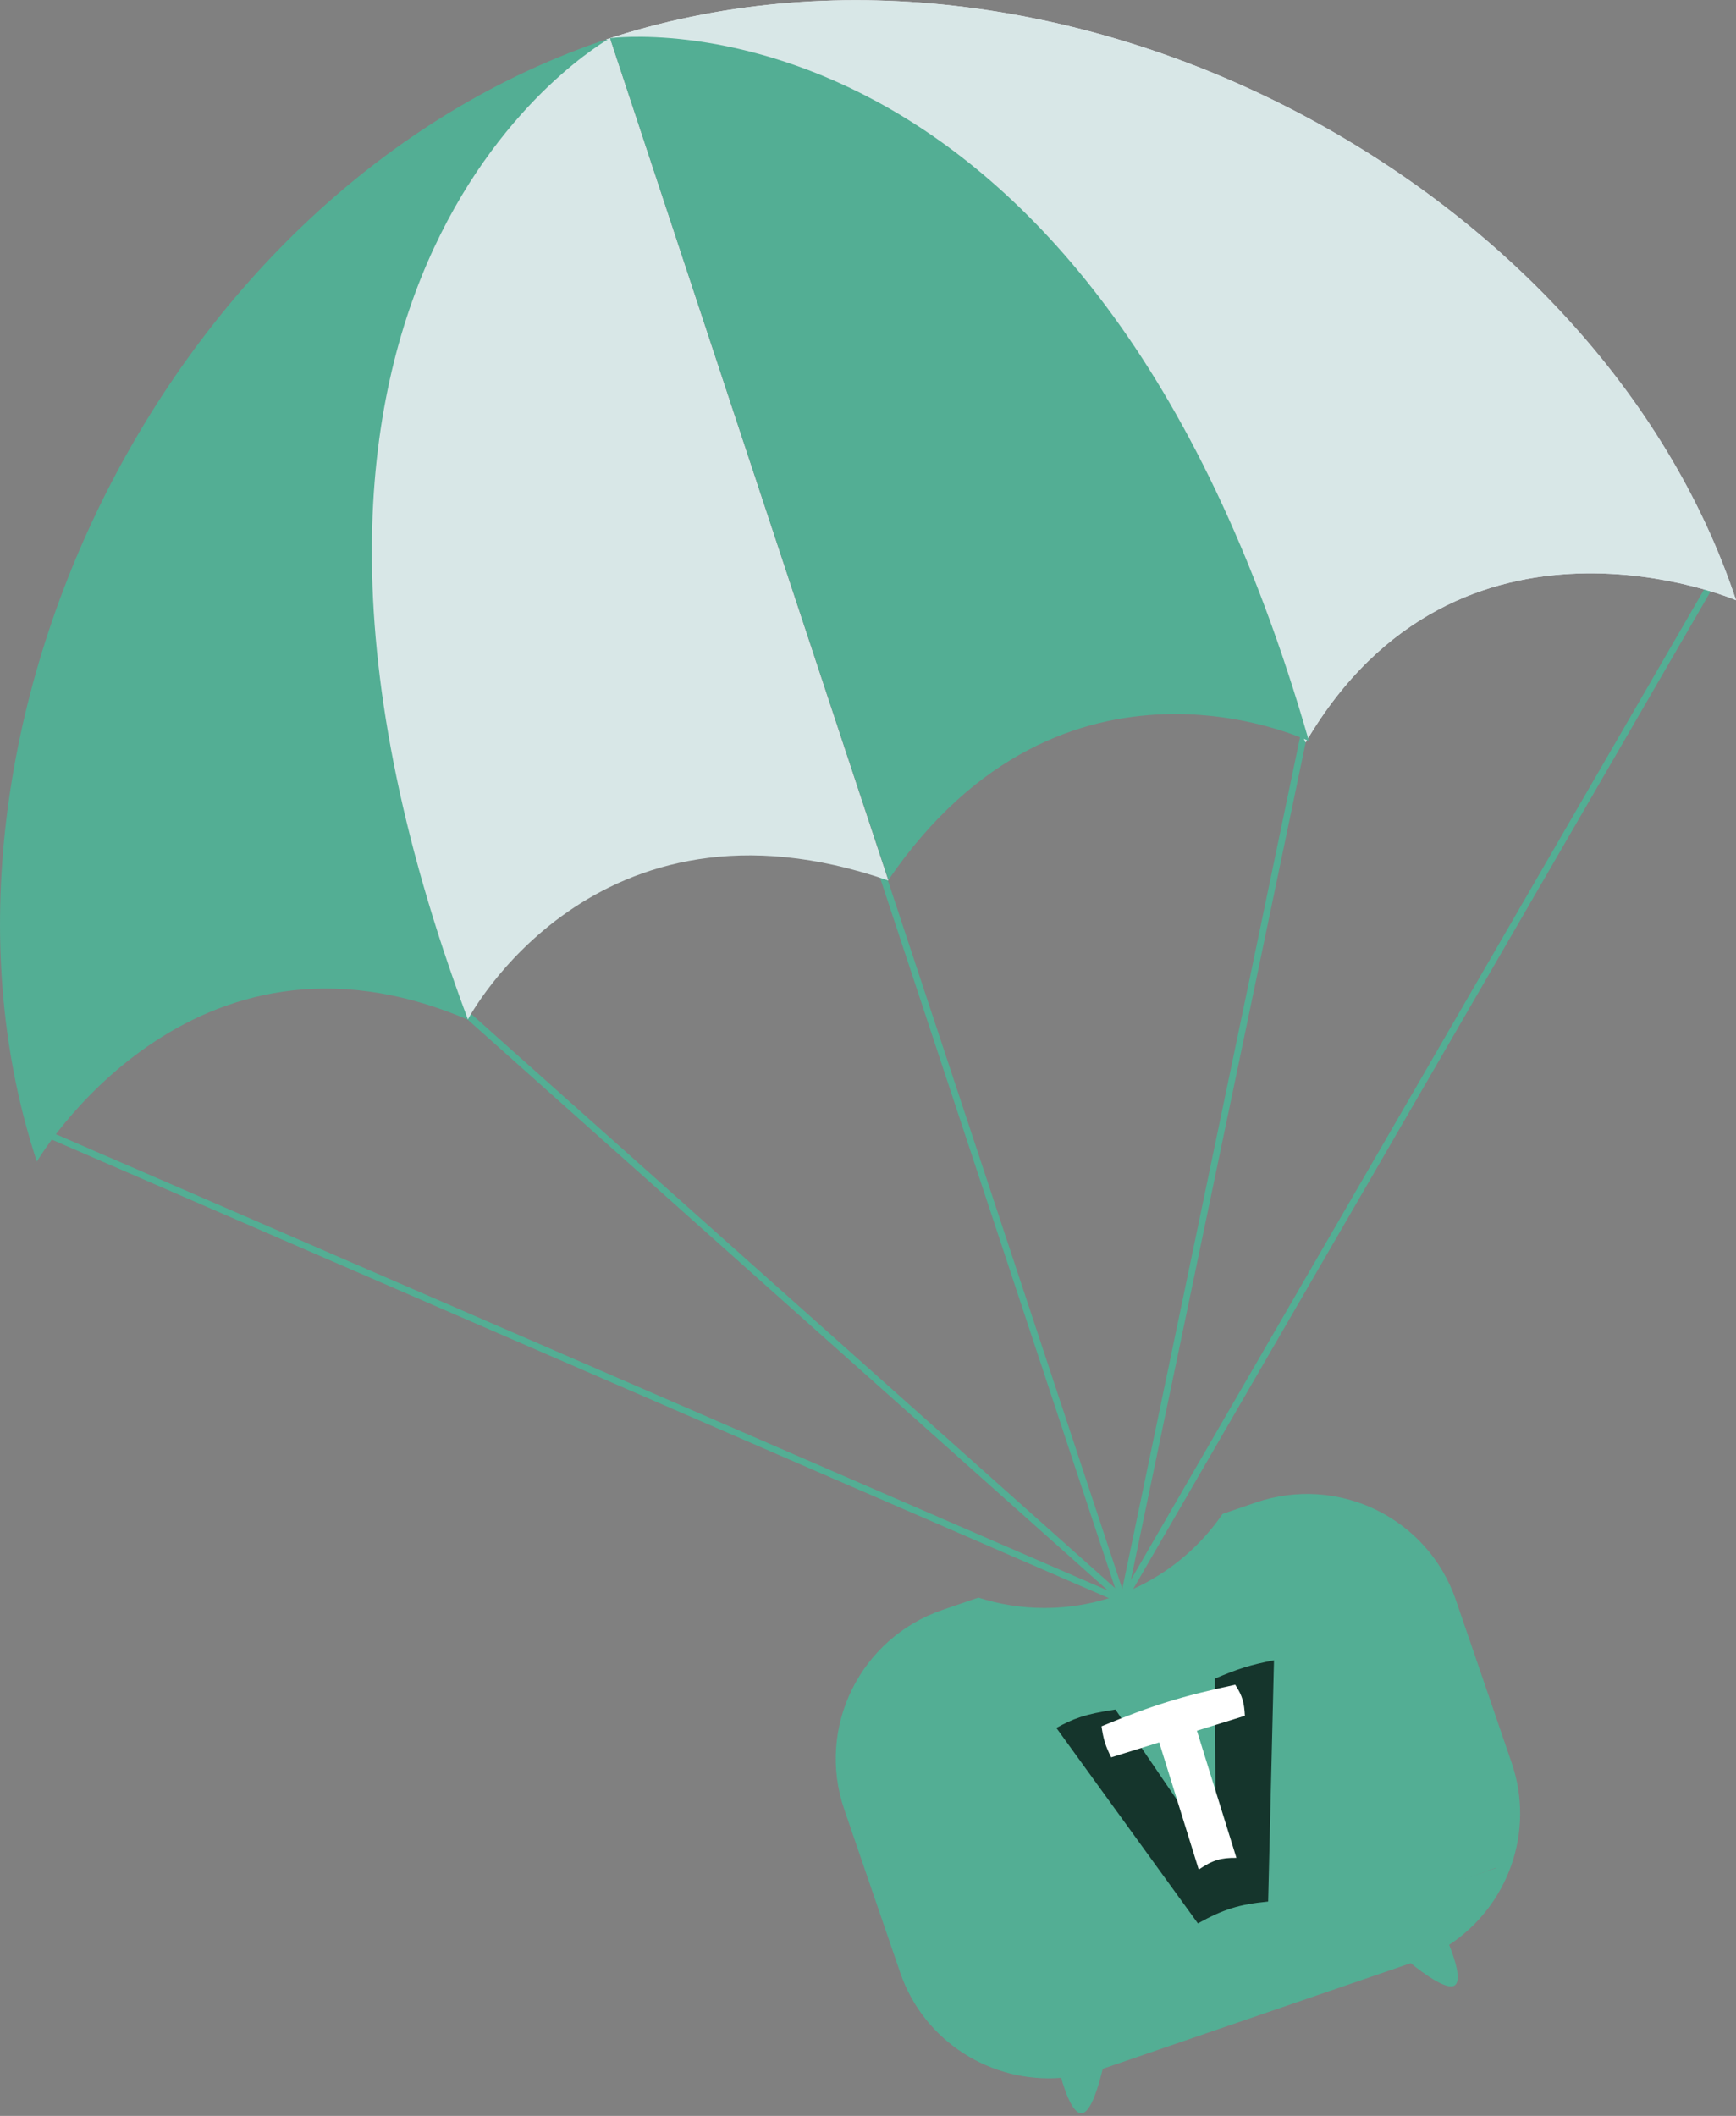 <svg width="352" height="429" viewBox="0 0 352 429" fill="none" xmlns="http://www.w3.org/2000/svg">
<rect x="0" y="0" width="352" height="429" fill="#808080" stroke="none"/>
<g clip-path="url(#clip0_79_27)">
<path d="M10.145 230.175L227.643 324.513L346.666 118.891" stroke="#53AE94" stroke-width="1.334" stroke-miterlimit="10"/>
<path d="M86.066 198.016L227.774 324.379L266.603 138.371" stroke="#53AE94" stroke-width="1.334" stroke-miterlimit="10"/>
<path d="M172.4 157.586L227.642 324.512" stroke="#53AE94" stroke-width="1.334" stroke-miterlimit="10"/>
<path d="M123.696 7.738C32.293 37.895 -20.413 151.047 7.474 235.511C7.474 235.511 38.431 182.671 94.741 206.689C94.741 206.689 78.195 130.631 89.003 76.59C98.61 28.688 123.696 7.738 123.696 7.738Z" fill="#53AE94"/>
<path d="M122.896 8.005C214.299 -22.151 323.982 37.094 352.003 121.691C352.003 121.691 295.694 97.673 264.737 150.513C264.737 150.513 232.713 79.659 191.882 42.565C155.588 9.873 122.896 8.005 122.896 8.005Z" fill="url(#paint0_linear_79_27)"/>
<path d="M122.896 8.005C214.299 -22.151 323.982 37.094 352.003 121.691C352.003 121.691 295.694 97.673 264.737 150.513C264.737 150.513 232.713 79.659 191.882 42.565C155.588 9.873 122.896 8.005 122.896 8.005Z" fill="#D8E7E7"/>
<path d="M123.696 7.738C123.696 7.738 38.031 54.974 94.874 206.689C94.874 206.689 120.493 157.852 180.139 178.534L123.696 7.738Z" fill="#D8E7E7"/>
<path d="M123.697 7.737C123.697 7.737 220.704 -5.473 265.405 150.245C265.405 150.245 215.767 126.36 180.14 178.4L123.697 7.737Z" fill="#53AE94"/>
</g>
<path fill-rule="evenodd" clip-rule="evenodd" d="M247.89 306.945C240.021 318.457 226.789 326.012 211.792 326.012C207.114 326.012 202.607 325.277 198.381 323.915L191.115 326.406C174.42 332.129 165.48 350.212 171.181 366.841L182.521 399.923C187.32 413.924 200.985 422.41 215.17 421.277C215.862 423.78 217.615 429.087 219.605 428.405C221.358 427.804 222.822 422.681 223.604 419.443L286.047 398.038C288.622 400.126 292.951 403.263 294.703 402.663C296.694 401.98 294.792 396.724 293.833 394.313C305.73 386.505 311.315 371.42 306.516 357.419L295.176 324.338C289.446 307.718 271.322 298.912 254.598 304.645L247.89 306.945ZM280.129 311.011L178.016 346.014L201.232 413.742L303.346 378.739L280.129 311.011Z" fill="#53AE94"/>
<rect x="175.264" y="346.152" width="111.536" height="74.963" transform="rotate(-20.309 175.264 346.152)" fill="#53AE94"/>
<path d="M226.171 346.608L246.147 375.962L246.514 375.848L246.342 340.342C250.869 338.406 253.48 337.552 258.32 336.622L257.135 385.54C251.214 386.111 248.096 387.104 242.887 389.966L214.193 350.329C217.562 348.508 219.747 347.57 226.171 346.608Z" fill="#15352C"/>
<path d="M225.306 356.299C224.161 354.005 223.722 352.632 223.351 350.003C233.691 345.733 239.665 343.895 250.462 341.581C251.952 343.865 252.281 345.268 252.418 347.877L242.692 350.898L250.7 376.679C247.556 376.641 245.879 377.137 243.057 379.053L235.048 353.273L225.306 356.299Z" fill="white"/>
<defs>
<linearGradient id="paint0_linear_79_27" x1="151.18" y1="93.338" x2="323.797" y2="36.272" gradientUnits="userSpaceOnUse">
<stop stop-color="white"/>
<stop offset="1" stop-color="#E2E5F4"/>
</linearGradient>
<clipPath id="clip0_79_27">
<rect width="352" height="325.713" fill="white"/>
</clipPath>
</defs>
</svg>

